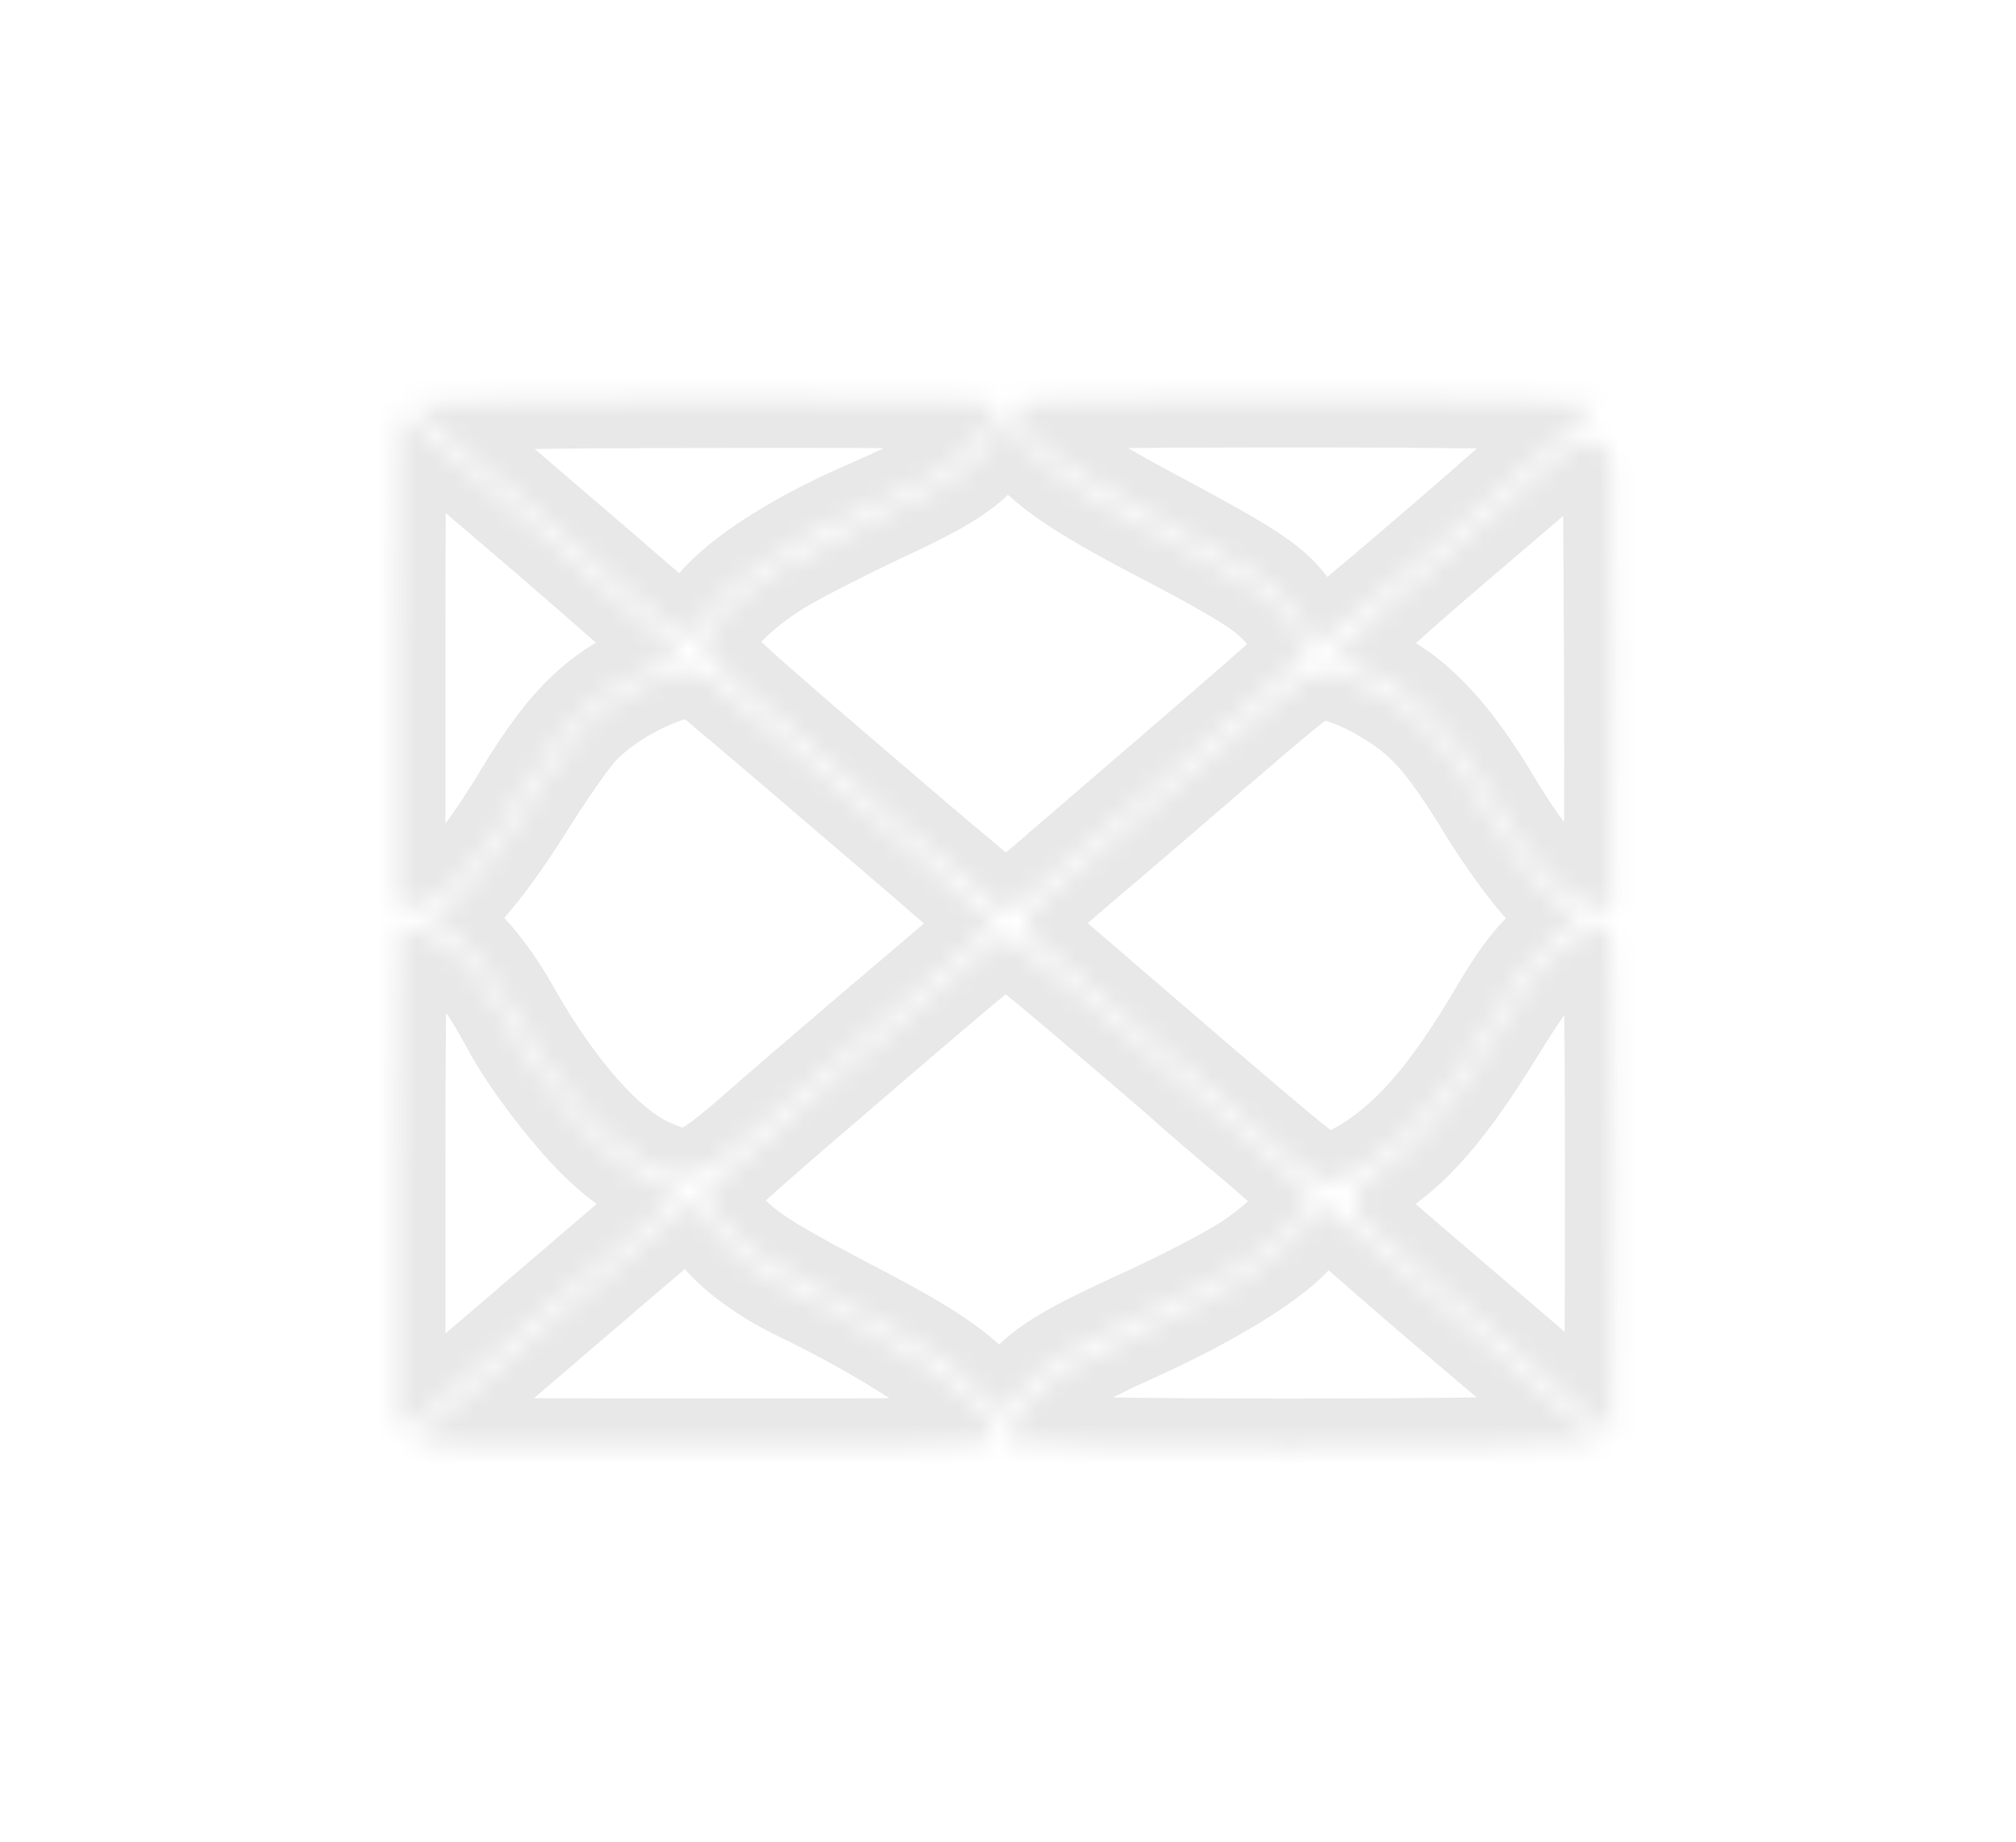 <svg width="104" height="95" viewBox="0 0 104 95" fill="none" xmlns="http://www.w3.org/2000/svg">
<g filter="url(#filter0_d_1_698)">
<mask id="path-1-inside-1_1_698" fill="white">
<path d="M51.375 17.017C51.375 17.802 49.699 19.749 48.358 20.505C47.663 20.911 46.154 21.638 45.005 22.132C40.454 24.079 37.101 26.404 36.215 28.234C35.924 28.823 35.155 28.978 34.659 28.549L30.634 25.067C27.88 22.713 24.646 19.923 23.425 18.906C22.432 18.079 21.629 17.31 21.402 16.989C21.339 16.9 21.389 16.824 21.497 16.813C22.557 16.708 28.89 16.61 36.406 16.61C49.579 16.581 51.375 16.64 51.375 17.017Z"/>
<path d="M52.717 18.616C53.842 20.127 55.687 21.376 60.525 23.875C64.213 25.823 65.434 26.607 66.225 27.595C66.728 28.205 67.422 29.455 67.422 29.716C67.422 29.891 65.267 31.78 54.752 40.817C53.267 42.125 51.926 43.142 51.782 43.084C51.639 43.026 49.292 41.079 46.537 38.725C36.718 30.327 36.167 29.804 36.239 29.193C36.358 28.293 38.226 26.404 40.214 25.212C41.22 24.602 43.567 23.41 45.412 22.539C49.172 20.795 50.417 19.952 51.208 18.47C51.495 17.918 51.759 17.453 51.806 17.453C51.83 17.453 52.238 17.976 52.717 18.616Z"/>
<path d="M82.368 16.843C82.487 17.076 68.596 29.135 67.973 29.31C67.805 29.368 67.662 29.281 67.662 29.135C67.662 28.99 67.231 28.264 66.68 27.537C65.65 26.084 64.788 25.532 58.944 22.393C54.297 19.894 52.333 18.296 52.333 16.959C52.333 16.669 55.303 16.581 67.279 16.581C75.518 16.581 82.296 16.698 82.368 16.843Z"/>
<path d="M71.183 31.692C73.386 32.942 74.44 34.075 76.667 37.708C78.559 40.759 80.499 43.026 81.218 43.026C81.841 43.026 81.529 43.462 80.188 44.479C79.23 45.234 78.487 46.164 77.41 47.966C74.919 52.238 72.907 54.621 70.488 56.132C69.722 56.597 68.835 56.975 68.5 56.975C67.781 56.975 68.069 57.207 55.375 46.281L53.402 44.578C52.823 44.079 52.816 43.185 53.387 42.677C53.986 42.154 55.351 40.963 56.453 40.033C57.555 39.103 60.501 36.575 62.991 34.424L63.094 34.336C67.519 30.53 67.55 30.502 68.62 30.675C69.195 30.763 70.368 31.198 71.183 31.692Z"/>
<path d="M83.134 42.939C83.086 42.997 82.535 42.91 81.936 42.706C80.499 42.27 78.895 40.527 77.002 37.359C74.679 33.465 72.572 31.373 70.057 30.501C69.579 30.339 69.117 30.14 68.901 30.007C68.819 29.957 68.77 29.871 68.821 29.79C69.182 29.215 71.806 26.853 76.883 22.539C78.008 21.58 79.877 19.981 81.026 18.964C81.846 18.256 83.119 18.834 83.125 19.917L83.182 29.978C83.206 37.039 83.182 42.881 83.134 42.939Z"/>
<path d="M83.23 56.829C83.23 64.094 83.206 70.052 83.158 70.052C83.134 70.052 81.601 68.744 79.757 67.175C77.913 65.576 75.589 63.6 74.608 62.758C73.626 61.915 71.925 60.462 70.823 59.503L70.421 59.156C69.64 58.482 69.747 57.242 70.632 56.713C72.883 55.318 74.631 53.313 77.146 49.245C78.224 47.472 79.445 45.728 79.853 45.38C80.667 44.653 82.487 43.636 82.942 43.607C83.158 43.607 83.23 46.455 83.23 56.829Z"/>
<path d="M28.119 23.556C31.476 26.451 34.312 28.939 34.953 29.567C35.05 29.662 35.056 29.778 34.943 29.853C34.73 29.995 34.31 30.212 33.843 30.414C30.969 31.547 29.269 33.175 26.994 36.923C24.599 40.904 23.185 42.358 21.269 42.881C20.869 42.984 20.479 42.681 20.479 42.268V30.094C20.479 19.11 20.527 17.163 20.814 17.366C21.006 17.482 24.287 20.272 28.119 23.556Z"/>
<path d="M45.22 38.231C48.597 41.108 51.351 43.52 51.351 43.607C51.351 43.781 49.938 45.002 44.789 49.361C42.825 51.046 40.095 53.371 38.753 54.563C35.999 56.946 35.496 57.091 33.412 56.132C31.281 55.144 28.694 52.209 26.467 48.286C25.341 46.281 24.096 44.74 22.994 44.014C22.18 43.491 21.916 43.026 22.419 43.026C23.162 43.026 25.006 40.904 26.97 37.795C28.167 35.877 29.532 33.901 30.035 33.436C31.137 32.303 32.933 31.228 34.61 30.704L34.868 30.625C35.527 30.421 36.244 30.572 36.766 31.022L37.508 31.663C38.394 32.39 41.867 35.354 45.22 38.231Z"/>
<path d="M56.142 47.588C58.321 49.448 60.572 51.366 61.123 51.86C61.65 52.354 63.351 53.807 64.883 55.086C66.392 56.364 67.638 57.556 67.662 57.759C67.662 58.398 65.985 60.084 64.261 61.188C63.327 61.798 60.908 63.048 58.872 63.978C54.489 65.983 53.315 66.768 52.405 68.279C52.091 68.815 51.34 68.875 50.945 68.396L50.777 68.192C49.603 66.71 47.974 65.605 43.591 63.339C39.16 61.014 38.059 60.258 37.101 58.892C36.646 58.253 36.286 57.643 36.286 57.527C36.286 57.41 38.921 55.057 42.154 52.296C50.25 45.322 51.639 44.188 51.926 44.188C52.046 44.188 53.962 45.728 56.142 47.588Z"/>
<path d="M70.296 59.735C72.62 61.769 72.5 61.682 77.841 66.216C80.071 68.097 81.962 69.772 82.378 70.229C82.443 70.3 82.437 70.369 82.342 70.385C80.264 70.722 52.159 70.734 51.998 70.371C51.735 69.877 53.411 67.581 54.609 66.797C55.279 66.361 56.884 65.518 58.201 64.937C62.536 62.99 65.841 60.956 66.991 59.503C67.392 58.974 67.819 58.522 68.067 58.304C68.187 58.199 68.339 58.185 68.473 58.271C68.827 58.496 69.54 59.064 70.296 59.735Z"/>
<path d="M22.515 44.421C24.072 45.322 24.934 46.339 26.371 49.012C26.874 49.971 28.143 51.802 29.221 53.081C31.161 55.464 32.861 56.771 34.538 57.207C34.904 57.306 35.01 57.774 34.722 58.02L28.646 63.222C24.934 66.419 21.581 69.267 21.198 69.558C20.904 69.783 20.479 69.574 20.479 69.203V56.858C20.479 46.455 20.551 43.607 20.79 43.607C20.934 43.607 21.724 43.985 22.515 44.421Z"/>
<path d="M36.526 58.834C37.173 60.142 39.065 61.653 41.46 62.786C45.388 64.675 49.603 67.378 50.513 68.599C52.142 70.778 53.148 70.633 36.239 70.633C21.341 70.633 21.102 70.633 21.557 70.081C21.82 69.761 24.239 67.639 26.946 65.344C29.652 63.019 32.718 60.404 33.772 59.503C34.825 58.602 35.76 57.846 35.855 57.846C35.927 57.846 36.239 58.282 36.526 58.834Z"/>
</mask>
<path d="M21.25 43.607V69.214H18.75V43.607H21.25ZM22 69.964H51.854V72.464H22V69.964ZM51.854 69.964H81.709V72.464H51.854V69.964ZM82.459 69.214V43.607H84.959V69.214H82.459ZM82.459 43.607V18H84.959V43.607H82.459ZM81.709 17.25H51.854V14.75H81.709V17.25ZM51.854 17.25H22V14.75H51.854V17.25ZM21.25 18V43.607H18.75V18H21.25ZM62.176 33.477C62.212 33.446 62.243 33.419 62.279 33.388L63.909 35.283C63.877 35.312 63.839 35.343 63.807 35.372L62.176 33.477ZM21.25 69.214C21.25 69.628 21.586 69.964 22 69.964V72.464C20.205 72.464 18.75 71.009 18.75 69.214H21.25ZM22 17.25C21.586 17.25 21.25 17.586 21.25 18H18.75C18.75 16.205 20.205 14.75 22 14.75V17.25ZM82.459 18C82.459 17.586 82.123 17.25 81.709 17.25V14.75C83.504 14.75 84.959 16.205 84.959 18H82.459ZM81.709 69.964C82.123 69.964 82.459 69.628 82.459 69.214H84.959C84.959 71.009 83.504 72.464 81.709 72.464V69.964ZM48.358 20.505L47.094 18.347L47.112 18.337L47.13 18.326L48.358 20.505ZM45.005 22.132L45.992 24.429L45.988 24.43L45.005 22.132ZM30.634 25.067L32.258 23.166L32.264 23.171L32.27 23.176L30.634 25.067ZM23.425 18.906L25.025 16.985L23.425 18.906ZM36.406 16.61L36.412 19.11H36.406V16.61ZM82.368 16.843L80.145 17.988L80.136 17.97L80.126 17.951L82.368 16.843ZM67.973 29.31L67.154 26.948L67.226 26.923L67.299 26.902L67.973 29.31ZM66.68 27.537L64.688 29.047L64.663 29.015L64.64 28.983L66.68 27.537ZM58.944 22.393L57.761 24.596L57.76 24.595L58.944 22.393ZM28.119 23.556L29.746 21.657L29.752 21.663L28.119 23.556ZM33.843 30.414L34.837 32.708L34.799 32.724L34.761 32.74L33.843 30.414ZM26.994 36.923L24.851 35.635L24.856 35.626L26.994 36.923ZM20.814 17.366L19.518 19.503L19.442 19.458L19.37 19.407L20.814 17.366ZM81.936 42.706L82.662 40.314L82.701 40.326L82.741 40.339L81.936 42.706ZM77.002 37.359L74.856 38.641L74.856 38.64L77.002 37.359ZM70.057 30.501L70.861 28.134L70.868 28.137L70.876 28.139L70.057 30.501ZM76.883 22.539L78.504 24.442L78.502 24.444L76.883 22.539ZM83.182 29.978L85.682 29.964L85.682 29.97L83.182 29.978ZM52.717 18.616L54.717 17.117L54.721 17.122L52.717 18.616ZM60.525 23.875L61.672 21.654L61.682 21.659L61.692 21.665L60.525 23.875ZM66.225 27.595L64.296 29.185L64.284 29.171L64.272 29.157L66.225 27.595ZM54.752 40.817L53.1 38.941L53.111 38.931L53.123 38.921L54.752 40.817ZM46.537 38.725L44.913 40.626L44.912 40.625L46.537 38.725ZM36.239 29.193L33.756 28.901L33.758 28.883L33.76 28.864L36.239 29.193ZM40.214 25.212L41.511 27.35L41.5 27.357L40.214 25.212ZM45.412 22.539L44.343 20.279L44.352 20.275L44.36 20.271L45.412 22.539ZM51.208 18.47L53.425 19.625L53.419 19.636L53.414 19.647L51.208 18.47ZM45.22 38.231L43.599 40.134L43.592 40.128L45.22 38.231ZM44.789 49.361L43.161 47.464L43.167 47.458L43.174 47.453L44.789 49.361ZM38.753 54.563L40.414 56.432L40.401 56.443L40.389 56.453L38.753 54.563ZM33.412 56.132L32.367 58.403L32.361 58.4L33.412 56.132ZM26.467 48.286L24.293 49.52L24.287 49.51L26.467 48.286ZM22.994 44.014L24.345 41.91L24.358 41.919L24.37 41.927L22.994 44.014ZM26.97 37.795L29.09 39.119L29.083 39.13L26.97 37.795ZM30.035 33.436L31.828 35.179L31.781 35.227L31.732 35.272L30.035 33.436ZM34.61 30.704L33.865 28.318L33.872 28.316L34.61 30.704ZM37.508 31.663L35.923 33.597L35.898 33.576L35.873 33.555L37.508 31.663ZM71.183 31.692L69.949 33.867L69.917 33.849L69.886 33.83L71.183 31.692ZM76.667 37.708L74.543 39.025L74.536 39.015L76.667 37.708ZM80.188 44.479L78.64 42.516L78.659 42.501L78.677 42.487L80.188 44.479ZM77.41 47.966L75.25 46.707L75.257 46.695L75.264 46.683L77.41 47.966ZM70.488 56.132L71.812 58.252L71.799 58.261L71.785 58.269L70.488 56.132ZM55.375 46.281L53.744 48.175L53.742 48.174L55.375 46.281ZM62.991 34.424L61.358 32.532L61.361 32.529L62.991 34.424ZM68.62 30.675L68.245 33.147L68.233 33.145L68.221 33.143L68.62 30.675ZM22.515 44.421L23.722 42.232L23.745 42.244L23.767 42.257L22.515 44.421ZM26.371 49.012L28.573 47.829L28.579 47.84L28.585 47.851L26.371 49.012ZM29.221 53.081L31.133 51.469L31.146 51.486L31.16 51.502L29.221 53.081ZM28.646 63.222L27.015 61.328L27.02 61.323L28.646 63.222ZM79.757 67.175L78.137 69.079L78.128 69.071L78.12 69.064L79.757 67.175ZM70.823 59.503L72.456 57.61L72.465 57.617L70.823 59.503ZM77.146 49.245L79.282 50.544L79.278 50.551L79.273 50.559L77.146 49.245ZM79.853 45.38L81.517 47.245L81.498 47.262L81.479 47.279L79.853 45.38ZM82.942 43.607L82.783 41.112L82.863 41.107H82.942V43.607ZM61.123 51.86L62.792 49.999L62.813 50.017L62.833 50.036L61.123 51.86ZM64.883 55.086L66.485 53.166L66.492 53.172L66.5 53.178L64.883 55.086ZM67.662 57.759L70.145 57.467L70.162 57.612V57.759H67.662ZM64.261 61.188L62.893 59.095L62.903 59.089L62.913 59.083L64.261 61.188ZM58.872 63.978L57.832 61.705L57.833 61.704L58.872 63.978ZM50.777 68.192L48.847 69.782L48.832 69.763L48.817 69.744L50.777 68.192ZM43.591 63.339L42.443 65.559L42.436 65.556L42.43 65.552L43.591 63.339ZM37.101 58.892L39.138 57.443L39.142 57.45L39.148 57.457L37.101 58.892ZM42.154 52.296L43.786 54.19L43.778 54.197L42.154 52.296ZM36.526 58.834L38.743 57.68L38.755 57.703L38.767 57.726L36.526 58.834ZM41.46 62.786L42.529 60.527L42.536 60.53L42.543 60.533L41.46 62.786ZM50.513 68.599L48.511 70.095L48.509 70.093L50.513 68.599ZM21.557 70.081L19.628 68.49L21.557 70.081ZM26.946 65.344L28.575 67.24L28.569 67.245L28.563 67.25L26.946 65.344ZM70.296 59.735L68.65 61.616L68.643 61.611L68.637 61.605L70.296 59.735ZM77.841 66.216L76.229 68.126L76.223 68.122L77.841 66.216ZM51.998 70.371L54.204 69.195L54.246 69.274L54.283 69.357L51.998 70.371ZM54.609 66.797L53.239 64.706L53.246 64.701L54.609 66.797ZM58.201 64.937L59.225 67.218L59.218 67.221L59.21 67.224L58.201 64.937ZM66.991 59.503L68.983 61.013L68.968 61.034L68.952 61.054L66.991 59.503ZM63.094 34.336L64.724 36.231L64.724 36.231L63.094 34.336ZM82.378 70.229L84.226 68.545L82.378 70.229ZM82.342 70.385L82.742 72.852L82.342 70.385ZM50.945 68.396L49.016 69.986L50.945 68.396ZM34.722 58.02L33.096 56.121L34.722 58.02ZM34.868 30.625L35.606 33.013L34.868 30.625ZM83.125 19.917L80.625 19.931L83.125 19.917ZM21.402 16.989L19.36 18.432L21.402 16.989ZM21.497 16.813L21.745 19.301L21.497 16.813ZM34.659 28.549L33.023 30.439L34.659 28.549ZM53.402 44.578L51.769 46.471L53.402 44.578ZM68.067 58.304L69.715 60.184L68.067 58.304ZM68.473 58.271L69.818 56.163L68.473 58.271ZM68.901 30.007L67.591 32.136L68.901 30.007ZM68.821 29.79L70.939 31.118L68.821 29.79ZM70.421 59.156L68.788 61.049L70.421 59.156ZM34.953 29.567L36.703 27.782L34.953 29.567ZM34.943 29.853L33.552 27.776L34.943 29.853ZM53.875 17.017C53.875 17.922 53.463 18.685 53.251 19.049C52.975 19.521 52.624 19.987 52.261 20.406C51.56 21.218 50.589 22.117 49.585 22.683L47.13 18.326C47.467 18.137 48.006 17.684 48.478 17.137C48.702 16.878 48.854 16.662 48.934 16.525C48.974 16.457 48.974 16.446 48.959 16.487C48.951 16.508 48.875 16.704 48.875 17.017H53.875ZM49.621 22.662C48.795 23.145 47.177 23.919 45.992 24.429L44.017 19.835C45.131 19.356 46.531 18.677 47.094 18.347L49.621 22.662ZM45.988 24.43C43.828 25.355 42.008 26.346 40.661 27.281C39.228 28.275 38.617 29.01 38.465 29.324L33.964 27.145C34.699 25.628 36.207 24.285 37.81 23.173C39.498 22.001 41.631 20.856 44.021 19.833L45.988 24.43ZM33.023 30.439L28.999 26.958L32.27 23.176L36.294 26.658L33.023 30.439ZM29.01 26.967C26.232 24.593 23.031 21.831 21.825 20.827L25.025 16.985C26.262 18.015 29.528 20.833 32.258 23.166L29.01 26.967ZM21.825 20.827C21.294 20.385 20.803 19.949 20.404 19.57C20.059 19.242 19.633 18.817 19.36 18.432L23.443 15.546C23.397 15.481 23.394 15.488 23.493 15.593C23.576 15.681 23.695 15.8 23.849 15.946C24.156 16.238 24.563 16.601 25.025 16.985L21.825 20.827ZM21.249 14.326C22.468 14.204 28.968 14.111 36.406 14.111V19.11C28.812 19.11 22.647 19.211 21.745 19.301L21.249 14.326ZM36.401 14.111C42.972 14.096 46.758 14.103 48.9 14.162C49.941 14.191 50.723 14.235 51.273 14.32C51.512 14.357 51.957 14.436 52.397 14.657C52.913 14.917 53.875 15.647 53.875 17.017H48.875C48.875 18.294 49.782 18.939 50.148 19.123C50.439 19.269 50.64 19.282 50.505 19.261C50.306 19.23 49.816 19.19 48.761 19.16C46.712 19.104 43.013 19.096 36.412 19.11L36.401 14.111ZM84.59 15.698C84.991 16.477 84.857 17.187 84.802 17.421C84.734 17.712 84.629 17.924 84.579 18.02C84.474 18.221 84.362 18.369 84.32 18.422C84.22 18.554 84.115 18.667 84.052 18.734C83.909 18.885 83.727 19.064 83.534 19.248C83.138 19.625 82.582 20.135 81.929 20.722C80.618 21.902 78.861 23.448 77.087 24.987C75.312 26.526 73.508 28.068 72.104 29.24C71.404 29.824 70.791 30.328 70.325 30.695C70.095 30.877 69.88 31.042 69.701 31.172C69.613 31.235 69.507 31.308 69.398 31.377C69.381 31.387 69.063 31.601 68.647 31.717L67.299 26.902C67.056 26.97 66.886 27.061 66.852 27.078C66.791 27.11 66.751 27.135 66.741 27.141C66.721 27.154 66.729 27.15 66.777 27.115C66.869 27.049 67.017 26.937 67.226 26.772C67.638 26.446 68.212 25.976 68.9 25.402C70.272 24.256 72.05 22.736 73.811 21.209C75.572 19.682 77.304 18.159 78.584 17.006C79.226 16.428 79.74 15.956 80.084 15.629C80.26 15.46 80.365 15.356 80.413 15.305C80.445 15.271 80.412 15.303 80.357 15.375C80.338 15.399 80.243 15.522 80.147 15.705C80.102 15.791 80 15.996 79.934 16.28C79.88 16.508 79.746 17.213 80.145 17.988L84.59 15.698ZM68.792 31.672C68.142 31.897 67.294 31.917 66.509 31.466C65.682 30.991 65.162 30.11 65.162 29.135H70.162C70.162 28.306 69.713 27.541 69 27.131C68.329 26.746 67.637 26.78 67.154 26.948L68.792 31.672ZM65.162 29.135C65.162 29.28 65.175 29.4 65.187 29.484C65.2 29.57 65.215 29.642 65.228 29.695C65.253 29.797 65.28 29.873 65.294 29.913C65.31 29.956 65.323 29.987 65.33 30.002C65.337 30.018 65.341 30.027 65.341 30.028C65.341 30.028 65.334 30.012 65.315 29.978C65.297 29.946 65.272 29.904 65.241 29.853C65.112 29.64 64.915 29.348 64.688 29.047L68.672 26.026C68.995 26.453 69.289 26.887 69.514 27.256C69.624 27.436 69.736 27.633 69.83 27.825C69.876 27.918 69.936 28.048 69.99 28.196C70.015 28.265 70.162 28.646 70.162 29.135H65.162ZM64.64 28.983C64.026 28.116 63.804 27.841 57.761 24.596L60.127 20.191C65.772 23.223 67.274 24.052 68.719 26.091L64.64 28.983ZM57.76 24.595C55.407 23.33 53.578 22.212 52.311 21.173C51.176 20.243 49.833 18.855 49.833 16.959H54.833C54.833 16.4 54.472 16.48 55.482 17.307C56.358 18.026 57.834 18.958 60.128 20.192L57.76 24.595ZM49.833 16.959C49.833 15.726 50.653 15.049 50.974 14.833C51.318 14.602 51.646 14.499 51.791 14.458C52.116 14.364 52.459 14.319 52.723 14.291C53.295 14.231 54.126 14.191 55.25 14.162C57.528 14.103 61.296 14.081 67.279 14.081V19.081C61.285 19.081 57.582 19.103 55.38 19.16C54.265 19.189 53.605 19.226 53.246 19.264C53.044 19.285 53.062 19.295 53.178 19.262C53.218 19.25 53.471 19.179 53.765 18.981C54.036 18.799 54.833 18.157 54.833 16.959H49.833ZM67.279 14.081C71.408 14.081 75.177 14.111 77.929 14.158C79.302 14.182 80.436 14.21 81.239 14.243C81.636 14.259 81.98 14.277 82.241 14.298C82.363 14.308 82.518 14.323 82.669 14.347C82.734 14.357 82.879 14.382 83.049 14.432C83.127 14.455 83.302 14.509 83.504 14.614C83.6 14.663 84.233 14.975 84.608 15.735L80.126 17.951C80.5 18.707 81.127 19.014 81.214 19.058C81.408 19.159 81.57 19.209 81.634 19.227C81.773 19.268 81.875 19.284 81.885 19.285C81.924 19.291 81.918 19.289 81.832 19.282C81.676 19.269 81.415 19.254 81.037 19.239C80.292 19.209 79.203 19.181 77.843 19.157C75.128 19.11 71.388 19.081 67.279 19.081V14.081ZM29.752 21.663C33.073 24.526 35.989 27.082 36.703 27.782L33.203 31.353C32.635 30.795 29.88 28.375 26.487 25.449L29.752 21.663ZM36.334 31.931C35.932 32.199 35.348 32.486 34.837 32.708L32.849 28.12C33.038 28.038 33.212 27.956 33.35 27.885C33.505 27.806 33.564 27.768 33.552 27.776L36.334 31.931ZM34.761 32.74C33.576 33.207 32.719 33.736 31.917 34.499C31.079 35.296 30.219 36.428 29.131 38.221L24.856 35.626C26.044 33.67 27.171 32.114 28.471 30.877C29.806 29.606 31.237 28.755 32.926 28.088L34.761 32.74ZM29.136 38.212C26.754 42.172 24.898 44.481 21.928 45.292L20.611 40.469C21.472 40.234 22.444 39.637 24.851 35.635L29.136 38.212ZM17.979 42.268V30.094H22.979V42.268H17.979ZM17.979 30.094C17.979 24.614 17.991 21.344 18.04 19.469C18.063 18.562 18.098 17.864 18.164 17.383C18.186 17.225 18.25 16.728 18.501 16.247C18.619 16.022 19.017 15.324 19.922 15.001C20.991 14.618 21.869 15.05 22.259 15.325L19.37 19.407C19.724 19.657 20.568 20.079 21.605 19.709C22.477 19.397 22.845 18.73 22.934 18.561C23.127 18.191 23.14 17.898 23.117 18.066C23.094 18.236 23.062 18.673 23.038 19.6C22.991 21.394 22.979 24.59 22.979 30.094H17.979ZM22.111 15.229C22.321 15.356 22.564 15.559 22.602 15.59C22.73 15.694 22.899 15.834 23.099 16.001C23.502 16.337 24.055 16.804 24.719 17.367C26.047 18.493 27.828 20.014 29.746 21.657L26.492 25.454C24.578 23.814 22.803 22.298 21.485 21.18C20.824 20.62 20.282 20.163 19.896 19.84C19.701 19.678 19.553 19.555 19.45 19.471C19.257 19.314 19.355 19.405 19.518 19.503L22.111 15.229ZM85.063 44.529C84.66 45.018 84.187 45.219 83.982 45.294C83.743 45.382 83.54 45.416 83.424 45.432C83.191 45.463 82.995 45.458 82.894 45.453C82.67 45.442 82.457 45.41 82.292 45.38C81.945 45.316 81.539 45.212 81.132 45.073L82.741 40.339C82.933 40.404 83.102 40.445 83.191 40.461C83.245 40.471 83.216 40.462 83.128 40.458C83.094 40.457 82.954 40.45 82.762 40.476C82.668 40.488 82.481 40.519 82.257 40.601C82.065 40.672 81.602 40.867 81.205 41.349L85.063 44.529ZM81.211 45.099C79.883 44.696 78.759 43.789 77.802 42.752C76.823 41.69 75.848 40.302 74.856 38.641L79.149 36.077C80.049 37.584 80.823 38.652 81.478 39.362C82.156 40.098 82.552 40.281 82.662 40.314L81.211 45.099ZM74.856 38.64C72.636 34.919 70.917 33.445 69.238 32.863L70.876 28.139C74.227 29.301 76.723 32.011 79.15 36.078L74.856 38.64ZM69.253 32.868C68.725 32.689 68.05 32.418 67.591 32.136L70.21 27.877C70.174 27.855 70.167 27.853 70.208 27.873C70.243 27.891 70.296 27.915 70.366 27.945C70.506 28.005 70.681 28.073 70.861 28.134L69.253 32.868ZM66.703 28.462C66.976 28.026 67.431 27.568 67.766 27.238C68.181 26.831 68.732 26.319 69.412 25.708C70.774 24.482 72.72 22.795 75.264 20.634L78.502 24.444C75.969 26.596 74.065 28.247 72.755 29.425C72.099 30.016 71.61 30.472 71.272 30.804C70.855 31.213 70.846 31.267 70.939 31.118L66.703 28.462ZM75.262 20.636C76.389 19.675 78.24 18.091 79.37 17.092L82.683 20.837C81.513 21.872 79.628 23.485 78.504 24.442L75.262 20.636ZM85.625 19.903L85.682 29.964L80.682 29.992L80.625 19.931L85.625 19.903ZM85.682 29.97C85.694 33.505 85.694 36.736 85.685 39.094C85.68 40.272 85.674 41.237 85.665 41.914C85.66 42.251 85.655 42.528 85.65 42.727C85.647 42.824 85.643 42.922 85.638 43.008C85.636 43.045 85.632 43.115 85.623 43.194C85.619 43.228 85.609 43.313 85.588 43.418C85.579 43.468 85.556 43.572 85.516 43.7C85.5 43.749 85.384 44.139 85.063 44.529L81.205 41.349C80.885 41.737 80.769 42.126 80.754 42.173C80.714 42.298 80.693 42.399 80.684 42.445C80.665 42.543 80.656 42.618 80.654 42.639C80.648 42.692 80.646 42.725 80.647 42.715C80.647 42.705 80.649 42.665 80.652 42.582C80.656 42.424 80.661 42.179 80.665 41.85C80.674 41.195 80.68 40.248 80.685 39.075C80.694 36.732 80.694 33.513 80.682 29.986L85.682 29.97ZM54.721 17.122C55.449 18.099 56.757 19.115 61.672 21.654L59.377 26.097C54.617 23.637 52.236 22.155 50.712 20.109L54.721 17.122ZM61.692 21.665C65.247 23.541 66.997 24.558 68.177 26.033L64.272 29.157C63.872 28.656 63.179 28.104 59.357 26.086L61.692 21.665ZM68.154 26.005C68.537 26.47 68.919 27.076 69.192 27.563C69.334 27.816 69.475 28.087 69.589 28.341C69.644 28.466 69.709 28.622 69.765 28.79C69.798 28.889 69.922 29.259 69.922 29.716H64.922C64.922 29.95 64.958 30.125 64.973 30.194C64.991 30.277 65.01 30.336 65.018 30.36C65.034 30.408 65.04 30.418 65.023 30.38C64.991 30.307 64.927 30.179 64.832 30.01C64.74 29.847 64.636 29.675 64.534 29.519C64.427 29.356 64.344 29.244 64.296 29.185L68.154 26.005ZM69.922 29.716C69.922 30.292 69.724 30.71 69.66 30.84C69.572 31.018 69.48 31.153 69.428 31.227C69.32 31.376 69.211 31.498 69.145 31.57C69.002 31.724 68.823 31.898 68.629 32.079C68.23 32.452 67.605 33.011 66.678 33.824C64.814 35.457 61.637 38.197 56.382 42.713L53.123 38.921C58.383 34.4 61.54 31.677 63.383 30.063C64.308 29.252 64.879 28.741 65.213 28.428C65.295 28.352 65.356 28.293 65.402 28.248C65.425 28.226 65.442 28.208 65.454 28.196C65.46 28.189 65.465 28.185 65.468 28.181C65.47 28.179 65.471 28.178 65.472 28.177C65.472 28.177 65.473 28.177 65.473 28.176C65.473 28.176 65.473 28.176 65.473 28.176C65.473 28.176 65.473 28.176 65.473 28.176C65.473 28.177 65.472 28.177 65.472 28.177C65.471 28.178 65.469 28.18 65.468 28.182C65.464 28.186 65.458 28.193 65.45 28.203C65.436 28.22 65.403 28.258 65.363 28.315C65.329 28.362 65.251 28.475 65.171 28.637C65.117 28.748 64.922 29.152 64.922 29.716H69.922ZM56.405 42.694C55.629 43.377 54.876 43.997 54.279 44.452C53.988 44.674 53.696 44.885 53.44 45.048C53.321 45.123 53.145 45.231 52.945 45.324C52.851 45.367 52.669 45.447 52.437 45.506C52.324 45.535 51.636 45.721 50.845 45.402L52.72 40.766C52.289 40.592 51.912 40.58 51.704 40.588C51.483 40.597 51.31 40.633 51.21 40.659C51.013 40.709 50.877 40.771 50.836 40.79C50.743 40.833 50.706 40.861 50.756 40.829C50.839 40.776 51.002 40.662 51.25 40.474C51.731 40.107 52.391 39.566 53.1 38.941L56.405 42.694ZM50.845 45.402C50.625 45.313 50.463 45.209 50.438 45.193C50.378 45.156 50.328 45.122 50.297 45.099C50.231 45.054 50.167 45.006 50.115 44.966C50.006 44.883 49.872 44.777 49.724 44.659C49.425 44.419 49.02 44.086 48.542 43.689C47.582 42.891 46.297 41.808 44.913 40.626L48.161 36.825C49.532 37.996 50.798 39.063 51.736 39.842C52.206 40.233 52.587 40.545 52.855 40.76C52.991 40.869 53.085 40.943 53.143 40.987C53.173 41.01 53.177 41.013 53.164 41.003C53.158 40.999 53.13 40.979 53.087 40.953C53.08 40.948 52.931 40.852 52.72 40.766L50.845 45.402ZM44.912 40.625C40.024 36.444 37.382 34.172 35.979 32.872C35.307 32.249 34.773 31.719 34.42 31.237C34.228 30.975 34.006 30.618 33.868 30.168C33.713 29.663 33.718 29.224 33.756 28.901L38.721 29.486C38.741 29.316 38.748 29.026 38.648 28.7C38.605 28.561 38.555 28.455 38.518 28.387C38.482 28.321 38.455 28.284 38.453 28.282C38.451 28.279 38.464 28.297 38.502 28.341C38.54 28.384 38.595 28.444 38.673 28.524C38.831 28.687 39.056 28.907 39.378 29.205C40.688 30.419 43.231 32.607 48.162 36.825L44.912 40.625ZM33.76 28.864C33.871 28.034 34.292 27.345 34.575 26.936C34.906 26.458 35.319 25.985 35.754 25.548C36.625 24.673 37.752 23.773 38.929 23.068L41.5 27.357C40.689 27.842 39.887 28.483 39.298 29.076C39.003 29.372 38.801 29.615 38.687 29.781C38.523 30.018 38.666 29.902 38.717 29.523L33.76 28.864ZM38.918 23.075C40.044 22.392 42.493 21.153 44.343 20.279L46.48 24.799C44.642 25.668 42.397 26.812 41.511 27.35L38.918 23.075ZM44.36 20.271C48.204 18.488 48.658 17.939 49.002 17.294L53.414 19.647C52.177 21.966 50.14 23.102 46.463 24.807L44.36 20.271ZM48.99 17.316C49.142 17.024 49.3 16.731 49.436 16.498C49.5 16.388 49.584 16.248 49.673 16.117C49.712 16.061 49.798 15.939 49.916 15.807C49.971 15.746 50.095 15.611 50.277 15.473C50.353 15.414 50.926 14.953 51.806 14.953V19.953C52.294 19.953 52.665 19.811 52.863 19.718C53.072 19.62 53.225 19.512 53.313 19.445C53.486 19.313 53.599 19.189 53.641 19.142C53.735 19.038 53.79 18.956 53.793 18.951C53.811 18.925 53.802 18.936 53.758 19.012C53.678 19.149 53.561 19.364 53.425 19.625L48.99 17.316ZM51.806 14.953C52.322 14.953 52.7 15.113 52.84 15.177C53.015 15.256 53.144 15.339 53.214 15.386C53.353 15.48 53.452 15.569 53.491 15.604C53.579 15.684 53.645 15.755 53.669 15.781C53.729 15.845 53.782 15.908 53.815 15.948C53.887 16.035 53.974 16.144 54.061 16.255C54.239 16.484 54.472 16.789 54.717 17.117L50.716 20.115C50.482 19.803 50.272 19.527 50.121 19.334C50.044 19.235 49.993 19.173 49.968 19.142C49.952 19.122 49.965 19.14 49.996 19.173C50.006 19.184 50.06 19.243 50.14 19.315C50.174 19.346 50.27 19.431 50.406 19.523C50.474 19.569 50.602 19.652 50.776 19.731C50.866 19.771 50.993 19.823 51.15 19.866C51.304 19.907 51.53 19.953 51.806 19.953V14.953ZM46.841 36.328C48.536 37.771 50.078 39.102 51.2 40.085C51.759 40.575 52.223 40.987 52.552 41.287C52.713 41.434 52.859 41.569 52.972 41.68C53.024 41.73 53.099 41.804 53.172 41.885C53.203 41.919 53.276 42.001 53.356 42.109C53.393 42.159 53.472 42.269 53.552 42.419C53.58 42.471 53.851 42.943 53.851 43.607H48.851C48.851 44.268 49.121 44.737 49.147 44.784C49.224 44.929 49.299 45.033 49.331 45.076C49.4 45.169 49.457 45.232 49.468 45.243C49.498 45.277 49.511 45.288 49.481 45.258C49.43 45.209 49.334 45.119 49.185 44.983C48.891 44.716 48.456 44.328 47.904 43.845C46.805 42.882 45.282 41.568 43.599 40.134L46.841 36.328ZM53.851 43.607C53.851 44.328 53.539 44.837 53.485 44.927C53.378 45.108 53.267 45.247 53.203 45.324C53.069 45.485 52.919 45.637 52.793 45.759C52.529 46.016 52.149 46.358 51.647 46.797C50.632 47.684 48.974 49.094 46.404 51.269L43.174 47.453C45.753 45.269 47.377 43.889 48.355 43.033C48.851 42.6 49.145 42.332 49.307 42.174C49.395 42.089 49.395 42.083 49.358 42.127C49.343 42.146 49.268 42.236 49.184 42.378C49.153 42.429 48.851 42.908 48.851 43.607H53.851ZM46.417 51.258C44.433 52.961 41.734 55.259 40.414 56.432L37.093 52.694C38.456 51.483 41.217 49.132 43.161 47.464L46.417 51.258ZM40.389 56.453C39.699 57.051 39.074 57.574 38.503 57.982C37.935 58.388 37.286 58.779 36.535 58.999C34.832 59.499 33.409 58.883 32.367 58.403L34.458 53.861C35.499 54.34 35.37 54.13 35.128 54.202C35.107 54.208 35.23 54.175 35.596 53.914C35.96 53.654 36.431 53.266 37.118 52.672L40.389 56.453ZM32.361 58.4C30.849 57.699 29.4 56.433 28.102 54.965C26.775 53.464 25.475 51.602 24.293 49.52L28.641 47.051C29.686 48.892 30.793 50.459 31.848 51.653C32.934 52.881 33.844 53.576 34.464 53.864L32.361 58.4ZM24.287 49.51C23.227 47.621 22.22 46.498 21.618 46.101L24.37 41.927C25.972 42.983 27.455 44.94 28.647 47.062L24.287 49.51ZM21.643 46.117C21.172 45.815 20.467 45.3 20.047 44.573C19.893 44.306 19.239 43.061 20.08 41.754C20.858 40.545 22.154 40.526 22.419 40.526V45.526C22.525 45.526 22.776 45.517 23.09 45.407C23.417 45.293 23.919 45.028 24.285 44.459C25.059 43.256 24.427 42.16 24.378 42.074C24.241 41.837 24.115 41.739 24.154 41.773C24.167 41.785 24.226 41.834 24.345 41.91L21.643 46.117ZM22.419 40.526C21.955 40.526 21.657 40.678 21.609 40.703C21.533 40.742 21.528 40.756 21.601 40.697C21.747 40.58 21.999 40.339 22.35 39.936C23.04 39.142 23.917 37.947 24.856 36.46L29.083 39.13C28.058 40.753 27.031 42.173 26.123 43.217C25.674 43.733 25.203 44.217 24.733 44.595C24.498 44.783 24.212 44.987 23.885 45.154C23.587 45.307 23.069 45.526 22.419 45.526V40.526ZM24.849 36.471C25.467 35.481 26.132 34.471 26.714 33.638C27.228 32.903 27.851 32.051 28.338 31.6L31.732 35.272C31.772 35.235 31.701 35.3 31.489 35.575C31.305 35.812 31.075 36.127 30.812 36.504C30.287 37.254 29.67 38.191 29.09 39.119L24.849 36.471ZM28.243 31.694C29.664 30.232 31.833 28.952 33.865 28.318L35.355 33.091C34.034 33.503 32.61 34.374 31.828 35.179L28.243 31.694ZM33.872 28.316L34.13 28.236L35.606 33.013L35.348 33.093L33.872 28.316ZM38.4 29.131L39.142 29.772L35.873 33.555L35.131 32.914L38.4 29.131ZM39.093 29.73C40.007 30.479 43.508 33.468 46.848 36.334L43.592 40.128C40.226 37.241 36.782 34.301 35.923 33.597L39.093 29.73ZM72.416 29.518C73.681 30.235 74.722 30.984 75.761 32.119C76.748 33.199 77.671 34.563 78.799 36.401L74.536 39.015C73.436 37.221 72.718 36.201 72.071 35.494C71.475 34.842 70.887 34.399 69.949 33.867L72.416 29.518ZM78.792 36.39C79.69 37.839 80.574 39.059 81.282 39.886C81.642 40.306 81.908 40.568 82.069 40.703C82.151 40.771 82.154 40.762 82.084 40.724C82.054 40.708 81.731 40.526 81.218 40.526V45.526C80.525 45.526 79.984 45.273 79.704 45.121C79.383 44.947 79.1 44.737 78.87 44.545C78.407 44.159 77.935 43.664 77.483 43.137C76.568 42.067 75.536 40.628 74.543 39.025L78.792 36.39ZM81.218 40.526C81.412 40.526 81.734 40.539 82.097 40.644C82.441 40.742 83.118 41.01 83.595 41.734C84.118 42.526 84.07 43.349 83.937 43.853C83.817 44.311 83.601 44.645 83.478 44.818C83.05 45.421 82.312 46.006 81.699 46.471L78.677 42.487C78.987 42.252 79.204 42.076 79.347 41.95C79.519 41.797 79.488 41.801 79.401 41.924C79.362 41.979 79.199 42.211 79.101 42.582C78.992 42.999 78.936 43.75 79.421 44.486C79.861 45.153 80.471 45.379 80.718 45.45C80.984 45.526 81.179 45.526 81.218 45.526V40.526ZM81.736 46.442C81.128 46.921 80.571 47.551 79.555 49.249L75.264 46.683C76.404 44.778 77.332 43.547 78.64 42.516L81.736 46.442ZM79.569 49.225C77.007 53.62 74.745 56.42 71.812 58.252L69.163 54.011C71.069 52.821 72.831 50.855 75.25 46.707L79.569 49.225ZM71.785 58.269C71.303 58.562 70.783 58.828 70.309 59.029C70.073 59.129 69.818 59.226 69.563 59.303C69.36 59.364 68.958 59.475 68.5 59.475V54.475C68.326 54.475 68.207 54.497 68.173 54.503C68.129 54.512 68.112 54.518 68.126 54.514C68.155 54.505 68.232 54.479 68.355 54.426C68.6 54.322 68.906 54.167 69.191 53.994L71.785 58.269ZM68.5 59.475C68.485 59.475 68.488 59.475 68.448 59.475C68.42 59.475 68.371 59.475 68.314 59.474C68.193 59.471 68.022 59.461 67.82 59.426C67.394 59.351 67.035 59.199 66.732 59.034C66.226 58.757 65.626 58.296 64.849 57.663C63.21 56.328 60.07 53.62 53.744 48.175L57.006 44.386C63.374 49.867 66.437 52.507 68.008 53.787C68.395 54.103 68.669 54.317 68.865 54.462C69.069 54.613 69.14 54.652 69.13 54.647C69.1 54.63 68.936 54.545 68.681 54.501C68.493 54.468 68.269 54.475 68.5 54.475V59.475ZM53.742 48.174L51.769 46.471L55.035 42.685L57.008 44.388L53.742 48.174ZM51.742 40.794C52.339 40.273 53.72 39.068 54.84 38.122L58.065 41.943C56.982 42.857 55.633 44.035 55.032 44.56L51.742 40.794ZM54.84 38.122C55.93 37.203 58.866 34.683 61.358 32.532L64.625 36.316C62.135 38.467 59.179 41.003 58.065 41.943L54.84 38.122ZM68.995 28.204C69.969 28.351 71.453 28.933 72.479 29.555L69.886 33.83C69.635 33.678 69.276 33.506 68.905 33.361C68.726 33.292 68.564 33.236 68.432 33.197C68.29 33.154 68.231 33.145 68.245 33.147L68.995 28.204ZM23.767 42.257C25.91 43.497 27.046 44.987 28.573 47.829L24.169 50.196C22.822 47.69 22.233 47.146 21.263 46.585L23.767 42.257ZM28.585 47.851C28.978 48.601 30.13 50.28 31.133 51.469L27.309 54.692C26.157 53.324 24.77 51.342 24.157 50.173L28.585 47.851ZM31.16 51.502C32.985 53.744 34.264 54.553 35.167 54.788L33.909 59.627C31.459 58.99 29.337 57.183 27.282 54.659L31.16 51.502ZM36.348 59.919L30.272 65.121L27.02 61.323L33.096 56.121L36.348 59.919ZM30.277 65.117C26.613 68.272 23.172 71.198 22.708 71.549L19.687 67.565C19.687 67.566 19.741 67.523 19.884 67.405C20.012 67.299 20.183 67.156 20.394 66.98C20.814 66.627 21.381 66.147 22.054 65.575C23.4 64.431 25.162 62.923 27.015 61.328L30.277 65.117ZM17.979 69.203V56.858H22.979V69.203H17.979ZM17.979 56.858C17.979 51.661 17.997 48.319 18.046 46.272C18.07 45.26 18.102 44.504 18.152 43.98C18.174 43.739 18.21 43.429 18.285 43.136C18.317 43.01 18.398 42.706 18.589 42.38C18.719 42.158 19.383 41.107 20.79 41.107V46.107C22.168 46.107 22.804 45.078 22.905 44.904C23.069 44.624 23.125 44.392 23.132 44.364C23.156 44.267 23.147 44.261 23.13 44.449C23.098 44.784 23.068 45.39 23.044 46.391C22.997 48.369 22.979 51.652 22.979 56.858H17.979ZM20.79 41.107C21.209 41.107 21.546 41.216 21.598 41.231C21.727 41.27 21.843 41.314 21.93 41.349C22.108 41.419 22.299 41.505 22.48 41.591C22.85 41.766 23.291 41.994 23.722 42.232L21.308 46.61C20.948 46.412 20.599 46.233 20.34 46.11C20.206 46.047 20.124 46.011 20.089 45.997C20.069 45.989 20.094 46 20.148 46.017C20.176 46.025 20.236 46.042 20.318 46.059C20.382 46.073 20.558 46.107 20.79 46.107V41.107ZM85.73 56.829C85.73 60.464 85.724 63.774 85.712 66.177C85.706 67.378 85.698 68.358 85.689 69.04C85.684 69.38 85.68 69.657 85.674 69.855C85.671 69.95 85.667 70.05 85.662 70.137C85.66 70.172 85.654 70.254 85.643 70.347C85.639 70.378 85.623 70.507 85.583 70.665C85.568 70.723 85.513 70.939 85.384 71.19C85.322 71.311 85.175 71.576 84.903 71.842C84.621 72.116 84.029 72.552 83.158 72.552V67.552C82.287 67.552 81.695 67.987 81.414 68.26C81.142 68.526 80.996 68.79 80.934 68.911C80.806 69.16 80.752 69.374 80.737 69.43C80.699 69.581 80.684 69.701 80.682 69.721C80.677 69.763 80.674 69.794 80.673 69.805C80.672 69.819 80.671 69.828 80.671 69.829C80.671 69.83 80.672 69.821 80.673 69.797C80.674 69.775 80.675 69.745 80.676 69.707C80.68 69.551 80.685 69.307 80.689 68.974C80.698 68.312 80.706 67.349 80.712 66.152C80.724 63.761 80.73 60.46 80.73 56.829H85.73ZM83.158 72.552C82.609 72.552 82.204 72.363 82.171 72.349C82.047 72.295 81.954 72.243 81.912 72.219C81.823 72.168 81.756 72.122 81.732 72.106C81.676 72.067 81.632 72.033 81.615 72.02C81.573 71.989 81.533 71.956 81.504 71.933C81.442 71.882 81.362 71.816 81.272 71.74C81.089 71.587 80.832 71.37 80.523 71.108C79.904 70.583 79.057 69.861 78.137 69.079L81.377 65.271C82.301 66.057 83.142 66.773 83.757 67.295C84.065 67.556 84.311 67.764 84.48 67.905C84.566 67.977 84.623 68.025 84.656 68.052C84.676 68.067 84.672 68.064 84.657 68.052C84.653 68.05 84.619 68.023 84.57 67.989C84.55 67.976 84.486 67.932 84.399 67.882C84.359 67.859 84.267 67.807 84.143 67.754C84.081 67.727 83.977 67.685 83.844 67.647C83.73 67.615 83.481 67.552 83.158 67.552V72.552ZM78.12 69.064C76.28 67.47 73.976 65.51 72.979 64.655L76.236 60.86C77.203 61.69 79.545 63.683 81.394 65.285L78.12 69.064ZM72.979 64.655C72.006 63.819 70.292 62.355 69.182 61.389L72.465 57.617C73.558 58.568 75.245 60.01 76.236 60.86L72.979 64.655ZM69.191 61.396L68.788 61.049L72.053 57.262L72.456 57.61L69.191 61.396ZM69.315 54.588C71.069 53.501 72.569 51.894 75.02 47.93L79.273 50.559C76.694 54.732 74.697 57.135 71.948 58.838L69.315 54.588ZM75.01 47.946C75.575 47.017 76.179 46.093 76.703 45.344C76.965 44.971 77.217 44.625 77.443 44.337C77.629 44.102 77.916 43.747 78.226 43.481L81.479 47.279C81.586 47.187 81.568 47.181 81.376 47.425C81.225 47.618 81.028 47.884 80.799 48.212C80.341 48.866 79.795 49.7 79.282 50.544L75.01 47.946ZM78.188 43.514C78.787 42.98 79.619 42.443 80.297 42.058C80.652 41.857 81.021 41.665 81.36 41.513C81.529 41.437 81.718 41.359 81.913 41.293C82.067 41.241 82.394 41.137 82.783 41.112L83.102 46.102C83.263 46.092 83.379 46.066 83.424 46.055C83.477 46.042 83.508 46.032 83.511 46.031C83.516 46.029 83.483 46.04 83.404 46.076C83.249 46.145 83.026 46.258 82.767 46.406C82.218 46.718 81.733 47.053 81.517 47.245L78.188 43.514ZM82.942 41.107C84.478 41.107 85.123 42.345 85.191 42.473C85.356 42.786 85.426 43.072 85.453 43.189C85.516 43.465 85.548 43.761 85.569 43.999C85.613 44.514 85.644 45.262 85.666 46.272C85.712 48.313 85.73 51.645 85.73 56.829H80.73C80.73 51.639 80.712 48.36 80.668 46.384C80.645 45.385 80.617 44.773 80.587 44.429C80.571 44.239 80.562 44.231 80.58 44.311C80.584 44.329 80.63 44.544 80.771 44.81C80.814 44.892 81.433 46.107 82.942 46.107V41.107ZM57.764 45.687C59.919 47.526 62.211 49.478 62.792 49.999L59.454 53.721C58.934 53.254 56.722 51.37 54.519 49.49L57.764 45.687ZM62.833 50.036C63.297 50.471 64.938 51.875 66.485 53.166L63.282 57.005C61.764 55.739 60.003 54.237 59.413 53.684L62.833 50.036ZM66.5 53.178C67.282 53.842 68.012 54.495 68.561 55.023C68.832 55.282 69.088 55.539 69.291 55.767C69.389 55.876 69.512 56.019 69.626 56.177C69.682 56.255 69.766 56.377 69.848 56.531C69.904 56.636 70.088 56.984 70.145 57.467L65.179 58.051C65.233 58.508 65.404 58.824 65.439 58.888C65.499 59.002 65.552 59.076 65.569 59.1C65.604 59.149 65.614 59.155 65.568 59.104C65.485 59.011 65.33 58.852 65.098 58.629C64.641 58.191 63.993 57.608 63.267 56.993L66.5 53.178ZM70.162 57.759C70.162 58.34 69.985 58.807 69.866 59.07C69.734 59.363 69.574 59.623 69.426 59.835C69.131 60.261 68.76 60.68 68.382 61.061C67.62 61.828 66.628 62.641 65.609 63.294L62.913 59.083C63.618 58.631 64.326 58.049 64.834 57.538C65.09 57.28 65.246 57.089 65.319 56.983C65.356 56.931 65.34 56.945 65.306 57.019C65.286 57.064 65.162 57.338 65.162 57.759H70.162ZM65.628 63.281C64.529 63.999 61.967 65.313 59.911 66.252L57.833 61.704C59.849 60.783 62.125 59.597 62.893 59.095L65.628 63.281ZM59.912 66.251C55.436 68.299 55.001 68.814 54.547 69.569L50.264 66.989C51.629 64.722 53.541 63.667 57.832 61.705L59.912 66.251ZM49.016 69.986L48.847 69.782L52.706 66.602L52.874 66.806L49.016 69.986ZM48.817 69.744C48.019 68.737 46.861 67.844 42.443 65.559L44.74 61.118C49.088 63.367 51.187 64.683 52.736 66.64L48.817 69.744ZM42.43 65.552C38.102 63.282 36.419 62.274 35.054 60.328L39.148 57.457C39.699 58.243 40.219 58.746 44.753 61.125L42.43 65.552ZM35.064 60.342C34.803 59.975 34.561 59.605 34.373 59.29C34.282 59.136 34.185 58.965 34.103 58.796C34.063 58.715 34.008 58.596 33.957 58.457C33.938 58.406 33.786 58.022 33.786 57.527H38.786C38.786 57.375 38.772 57.251 38.759 57.165C38.746 57.077 38.73 57.003 38.717 56.95C38.691 56.846 38.663 56.768 38.648 56.728C38.632 56.684 38.618 56.651 38.611 56.634C38.603 56.616 38.598 56.605 38.596 56.602C38.596 56.601 38.617 56.643 38.672 56.737C38.779 56.916 38.944 57.17 39.138 57.443L35.064 60.342ZM33.786 57.527C33.786 57.008 33.95 56.628 34.001 56.512C34.072 56.349 34.147 56.227 34.188 56.162C34.272 56.031 34.353 55.931 34.39 55.886C34.473 55.786 34.556 55.698 34.61 55.642C34.729 55.52 34.878 55.377 35.035 55.228C35.356 54.926 35.806 54.517 36.344 54.037C37.423 53.074 38.904 51.784 40.531 50.395L43.778 54.197C42.171 55.569 40.718 56.835 39.672 57.769C39.147 58.237 38.736 58.611 38.462 58.869C38.322 59.001 38.24 59.082 38.202 59.121C38.178 59.146 38.201 59.123 38.244 59.072C38.261 59.051 38.326 58.972 38.4 58.856C38.436 58.8 38.507 58.685 38.576 58.528C38.625 58.417 38.786 58.041 38.786 57.527H33.786ZM40.523 50.402C44.565 46.919 46.956 44.875 48.374 43.701C49.075 43.121 49.582 42.716 49.95 42.45C50.129 42.32 50.336 42.178 50.553 42.059C50.672 41.993 51.209 41.688 51.926 41.688V46.688C52.298 46.688 52.576 46.601 52.701 46.556C52.838 46.507 52.929 46.458 52.959 46.442C53.013 46.413 53.001 46.413 52.883 46.499C52.657 46.663 52.257 46.977 51.563 47.552C50.19 48.689 47.839 50.699 43.786 54.19L40.523 50.402ZM51.926 41.688C52.454 41.688 52.847 41.861 52.896 41.882C53.027 41.936 53.129 41.991 53.182 42.02C53.294 42.082 53.389 42.144 53.446 42.183C53.57 42.266 53.705 42.364 53.832 42.46C54.095 42.658 54.438 42.928 54.83 43.244C55.618 43.879 56.661 44.745 57.764 45.687L54.519 49.49C53.443 48.572 52.437 47.737 51.693 47.138C51.318 46.836 51.024 46.605 50.826 46.456C50.723 46.378 50.671 46.342 50.658 46.333C50.647 46.326 50.687 46.353 50.756 46.392C50.788 46.41 50.873 46.456 50.989 46.504C51.024 46.518 51.406 46.688 51.926 46.688V41.688ZM38.767 57.726C38.861 57.917 39.183 58.35 39.899 58.924C40.58 59.468 41.481 60.031 42.529 60.527L40.391 65.046C39.044 64.409 37.801 63.649 36.775 62.828C35.785 62.035 34.837 61.06 34.285 59.943L38.767 57.726ZM42.543 60.533C44.601 61.523 46.726 62.721 48.468 63.839C49.339 64.398 50.14 64.953 50.801 65.468C51.411 65.941 52.075 66.511 52.517 67.104L48.509 70.093C48.523 70.112 48.48 70.053 48.326 69.911C48.183 69.778 47.986 69.612 47.732 69.415C47.225 69.02 46.556 68.553 45.768 68.047C44.193 67.037 42.246 65.939 40.376 65.04L42.543 60.533ZM52.516 67.102C52.599 67.213 52.682 67.32 52.777 67.441C52.864 67.553 52.974 67.694 53.075 67.831C53.201 68.002 53.645 68.585 53.798 69.341C53.894 69.813 53.897 70.442 53.597 71.089C53.307 71.715 52.848 72.103 52.483 72.328C51.851 72.717 51.132 72.844 50.68 72.908C49.656 73.054 48.075 73.101 45.854 73.121C43.581 73.142 40.452 73.133 36.239 73.133V68.133C40.48 68.133 43.566 68.142 45.809 68.121C48.104 68.101 49.34 68.048 49.975 67.958C50.353 67.904 50.173 67.878 49.858 68.072C49.652 68.199 49.297 68.478 49.062 68.983C48.818 69.509 48.831 70.005 48.897 70.331C48.991 70.794 49.221 71.03 49.046 70.792C48.997 70.725 48.935 70.645 48.837 70.52C48.746 70.404 48.631 70.256 48.511 70.095L52.516 67.102ZM36.239 73.133C28.826 73.133 24.973 73.133 23.048 73.062C22.561 73.044 22.148 73.02 21.81 72.984C21.538 72.955 21.071 72.898 20.623 72.716C20.396 72.624 19.924 72.403 19.526 71.913C19.04 71.315 18.872 70.574 18.974 69.893C19.055 69.345 19.293 68.961 19.384 68.82C19.489 68.657 19.598 68.527 19.628 68.49L23.486 71.671C23.459 71.703 23.516 71.638 23.582 71.535C23.634 71.455 23.844 71.128 23.919 70.633C24.012 70.004 23.856 69.313 23.406 68.76C23.045 68.316 22.636 68.137 22.504 68.083C22.248 67.979 22.103 67.987 22.338 68.012C22.507 68.03 22.787 68.049 23.233 68.065C25.038 68.132 28.754 68.133 36.239 68.133V73.133ZM19.628 68.49C19.833 68.241 20.194 67.911 20.443 67.683C20.766 67.387 21.192 67.008 21.685 66.575C22.675 65.706 23.967 64.592 25.328 63.437L28.563 67.25C27.218 68.391 25.948 69.486 24.985 70.332C24.503 70.755 24.105 71.11 23.816 71.374C23.453 71.705 23.412 71.76 23.486 71.671L19.628 68.49ZM25.317 63.447C28.026 61.12 31.096 58.501 32.147 57.602L35.396 61.403C34.339 62.306 31.278 64.918 28.575 67.24L25.317 63.447ZM32.147 57.602C32.685 57.142 33.205 56.709 33.612 56.384C33.811 56.224 34.007 56.072 34.173 55.952C34.252 55.896 34.361 55.819 34.48 55.746C34.536 55.712 34.641 55.65 34.773 55.589C34.788 55.581 35.244 55.346 35.855 55.346V60.346C36.218 60.346 36.492 60.266 36.597 60.232C36.729 60.191 36.829 60.147 36.883 60.122C36.99 60.072 37.064 60.027 37.083 60.015C37.128 59.987 37.141 59.977 37.102 60.005C37.033 60.054 36.911 60.148 36.734 60.29C36.386 60.568 35.912 60.962 35.396 61.403L32.147 57.602ZM35.855 55.346C36.444 55.346 36.872 55.553 37.039 55.641C37.242 55.748 37.39 55.861 37.472 55.928C37.638 56.063 37.76 56.196 37.822 56.267C37.96 56.422 38.079 56.585 38.168 56.714C38.356 56.987 38.558 57.324 38.743 57.68L34.308 59.989C34.206 59.793 34.109 59.636 34.052 59.553C34.018 59.504 34.028 59.523 34.078 59.58C34.097 59.601 34.18 59.695 34.314 59.804C34.38 59.858 34.514 59.962 34.704 60.062C34.858 60.144 35.275 60.346 35.855 60.346V55.346ZM71.943 57.854C74.255 59.879 74.126 59.783 79.459 64.31L76.223 68.122C70.874 63.581 70.984 63.66 68.65 61.616L71.943 57.854ZM79.453 64.305C81.626 66.138 83.672 67.937 84.226 68.545L80.531 71.913C80.533 71.916 80.525 71.907 80.503 71.884C80.481 71.862 80.451 71.833 80.413 71.796C80.336 71.721 80.235 71.625 80.109 71.508C79.857 71.275 79.527 70.977 79.133 70.629C78.347 69.933 77.332 69.057 76.229 68.126L79.453 64.305ZM82.742 72.852C82.288 72.926 81.435 72.965 80.531 72.994C79.541 73.027 78.255 73.054 76.784 73.075C73.838 73.118 70.112 73.14 66.451 73.14C62.791 73.14 59.183 73.118 56.474 73.073C55.123 73.051 53.977 73.023 53.156 72.987C52.751 72.97 52.391 72.95 52.114 72.924C51.985 72.912 51.813 72.894 51.643 72.863C51.569 72.85 51.404 72.818 51.212 72.752C51.121 72.72 50.933 72.651 50.719 72.522C50.569 72.432 50.029 72.097 49.713 71.385L54.283 69.357C53.97 68.651 53.435 68.321 53.295 68.237C53.09 68.114 52.915 68.05 52.839 68.024C52.68 67.969 52.559 67.948 52.544 67.945C52.49 67.935 52.485 67.937 52.571 67.945C52.724 67.959 52.986 67.976 53.37 67.992C54.125 68.024 55.218 68.052 56.556 68.074C59.227 68.118 62.806 68.14 66.451 68.14C70.096 68.14 73.796 68.119 76.71 68.076C78.168 68.055 79.42 68.028 80.366 67.997C80.84 67.981 81.225 67.965 81.516 67.948C81.844 67.929 81.956 67.915 81.942 67.917L82.742 72.852ZM49.792 71.547C49.341 70.701 49.478 69.89 49.537 69.604C49.614 69.227 49.749 68.896 49.862 68.656C50.093 68.161 50.414 67.66 50.737 67.218C51.353 66.375 52.28 65.334 53.239 64.706L55.979 68.888C55.894 68.944 55.709 69.092 55.458 69.352C55.219 69.6 54.978 69.888 54.774 70.167C54.561 70.46 54.437 70.674 54.391 70.773C54.365 70.83 54.402 70.766 54.434 70.612C54.451 70.531 54.478 70.368 54.468 70.151C54.459 69.936 54.41 69.582 54.204 69.195L49.792 71.547ZM53.246 64.701C54.071 64.165 55.807 63.261 57.192 62.65L59.21 67.224C57.961 67.776 56.488 68.557 55.971 68.893L53.246 64.701ZM57.177 62.656C59.272 61.715 61.081 60.77 62.477 59.907C63.941 59.004 64.74 58.319 65.031 57.952L68.952 61.054C68.093 62.139 66.664 63.199 65.104 64.162C63.477 65.166 61.466 66.211 59.225 67.218L57.177 62.656ZM64.999 57.992C65.478 57.361 66.016 56.777 66.419 56.424L69.715 60.184C69.684 60.211 69.584 60.306 69.435 60.47C69.293 60.625 69.135 60.813 68.983 61.013L64.999 57.992ZM69.818 56.163C70.349 56.502 71.186 57.182 71.956 57.866L68.637 61.605C68.287 61.294 67.952 61.012 67.671 60.787C67.371 60.547 67.189 60.416 67.128 60.378L69.818 56.163ZM61.361 32.529L61.464 32.441L64.724 36.231L64.622 36.319L61.361 32.529ZM61.464 32.441C63.592 30.61 64.87 29.503 65.733 28.93C66.211 28.613 66.793 28.296 67.51 28.174C68.202 28.057 68.805 28.173 69.019 28.207L68.221 33.143C67.9 33.092 68.098 33.146 68.345 33.104C68.617 33.058 68.714 32.953 68.497 33.097C67.97 33.446 67.021 34.256 64.724 36.231L61.464 32.441ZM84.226 68.545C84.446 68.786 85.099 69.598 84.878 70.785C84.596 72.299 83.293 72.763 82.742 72.852L81.942 67.917C81.486 67.991 80.234 68.412 79.962 69.87C79.752 71 80.376 71.743 80.531 71.913L84.226 68.545ZM22.721 71.54C20.783 73.029 17.979 71.647 17.979 69.203H22.979C22.979 67.5 21.025 66.537 19.674 67.575L22.721 71.54ZM54.562 69.542C53.37 71.578 50.516 71.806 49.016 69.986L52.874 66.806C52.164 65.944 50.812 66.052 50.248 67.016L54.562 69.542ZM35.189 54.793C37.495 55.415 38.162 58.366 36.348 59.919L33.096 56.121C31.857 57.182 32.313 59.196 33.887 59.621L35.189 54.793ZM34.13 28.236C35.613 27.778 37.226 28.116 38.4 29.131L35.131 32.914C35.262 33.027 35.441 33.064 35.606 33.013L34.13 28.236ZM79.391 17.073C81.825 14.969 85.607 16.685 85.625 19.903L80.625 19.931C80.631 20.982 81.867 21.543 82.661 20.855L79.391 17.073ZM19.36 18.432C18.954 17.857 18.571 16.75 19.218 15.625C19.785 14.641 20.737 14.377 21.249 14.326L21.745 19.301C22.149 19.261 23.022 19.04 23.552 18.119C24.163 17.057 23.787 16.033 23.443 15.546L19.36 18.432ZM38.456 29.343C37.44 31.397 34.757 31.939 33.023 30.439L36.294 26.658C35.554 26.017 34.408 26.248 33.974 27.126L38.456 29.343ZM21.892 45.302C19.91 45.812 17.979 44.315 17.979 42.268H22.979C22.979 41.048 21.828 40.155 20.646 40.459L21.892 45.302ZM51.769 46.471C50.046 44.985 50.026 42.322 51.725 40.809L55.049 44.545C55.607 44.048 55.601 43.173 55.035 42.685L51.769 46.471ZM66.419 56.424C67.345 55.612 68.714 55.459 69.818 56.163L67.128 60.378C67.49 60.609 67.961 60.751 68.478 60.707C68.99 60.663 69.414 60.448 69.715 60.184L66.419 56.424ZM67.591 32.136C67.239 31.919 66.784 31.528 66.513 30.893C66.198 30.158 66.211 29.247 66.703 28.462L70.939 31.118C71.38 30.415 71.392 29.587 71.11 28.927C70.871 28.367 70.481 28.044 70.21 27.877L67.591 32.136ZM68.788 61.049C66.717 59.262 67.001 55.973 69.348 54.568L71.916 58.858C72.493 58.512 72.563 57.702 72.053 57.262L68.788 61.049ZM36.703 27.782C37.066 28.138 37.538 28.807 37.526 29.748C37.514 30.787 36.924 31.535 36.334 31.931L33.552 27.776C33.075 28.095 32.538 28.748 32.527 29.687C32.517 30.528 32.937 31.092 33.203 31.353L36.703 27.782Z" fill="#E8E8E8" mask="url(#path-1-inside-1_1_698)"/>
</g>
<defs>
<filter id="filter0_d_1_698" x="0.479" y="0.582" width="102.751" height="94.059" filterUnits="userSpaceOnUse" color-interpolation-filters="sRGB">
<feFlood flood-opacity="0" result="BackgroundImageFix"/>
<feColorMatrix in="SourceAlpha" type="matrix" values="0 0 0 0 0 0 0 0 0 0 0 0 0 0 0 0 0 0 127 0" result="hardAlpha"/>
<feOffset dy="4"/>
<feGaussianBlur stdDeviation="10"/>
<feComposite in2="hardAlpha" operator="out"/>
<feColorMatrix type="matrix" values="0 0 0 0 0 0 0 0 0 0 0 0 0 0 0 0 0 0 0.35 0"/>
<feBlend mode="normal" in2="BackgroundImageFix" result="effect1_dropShadow_1_698"/>
<feBlend mode="normal" in="SourceGraphic" in2="effect1_dropShadow_1_698" result="shape"/>
</filter>
</defs>
</svg>
